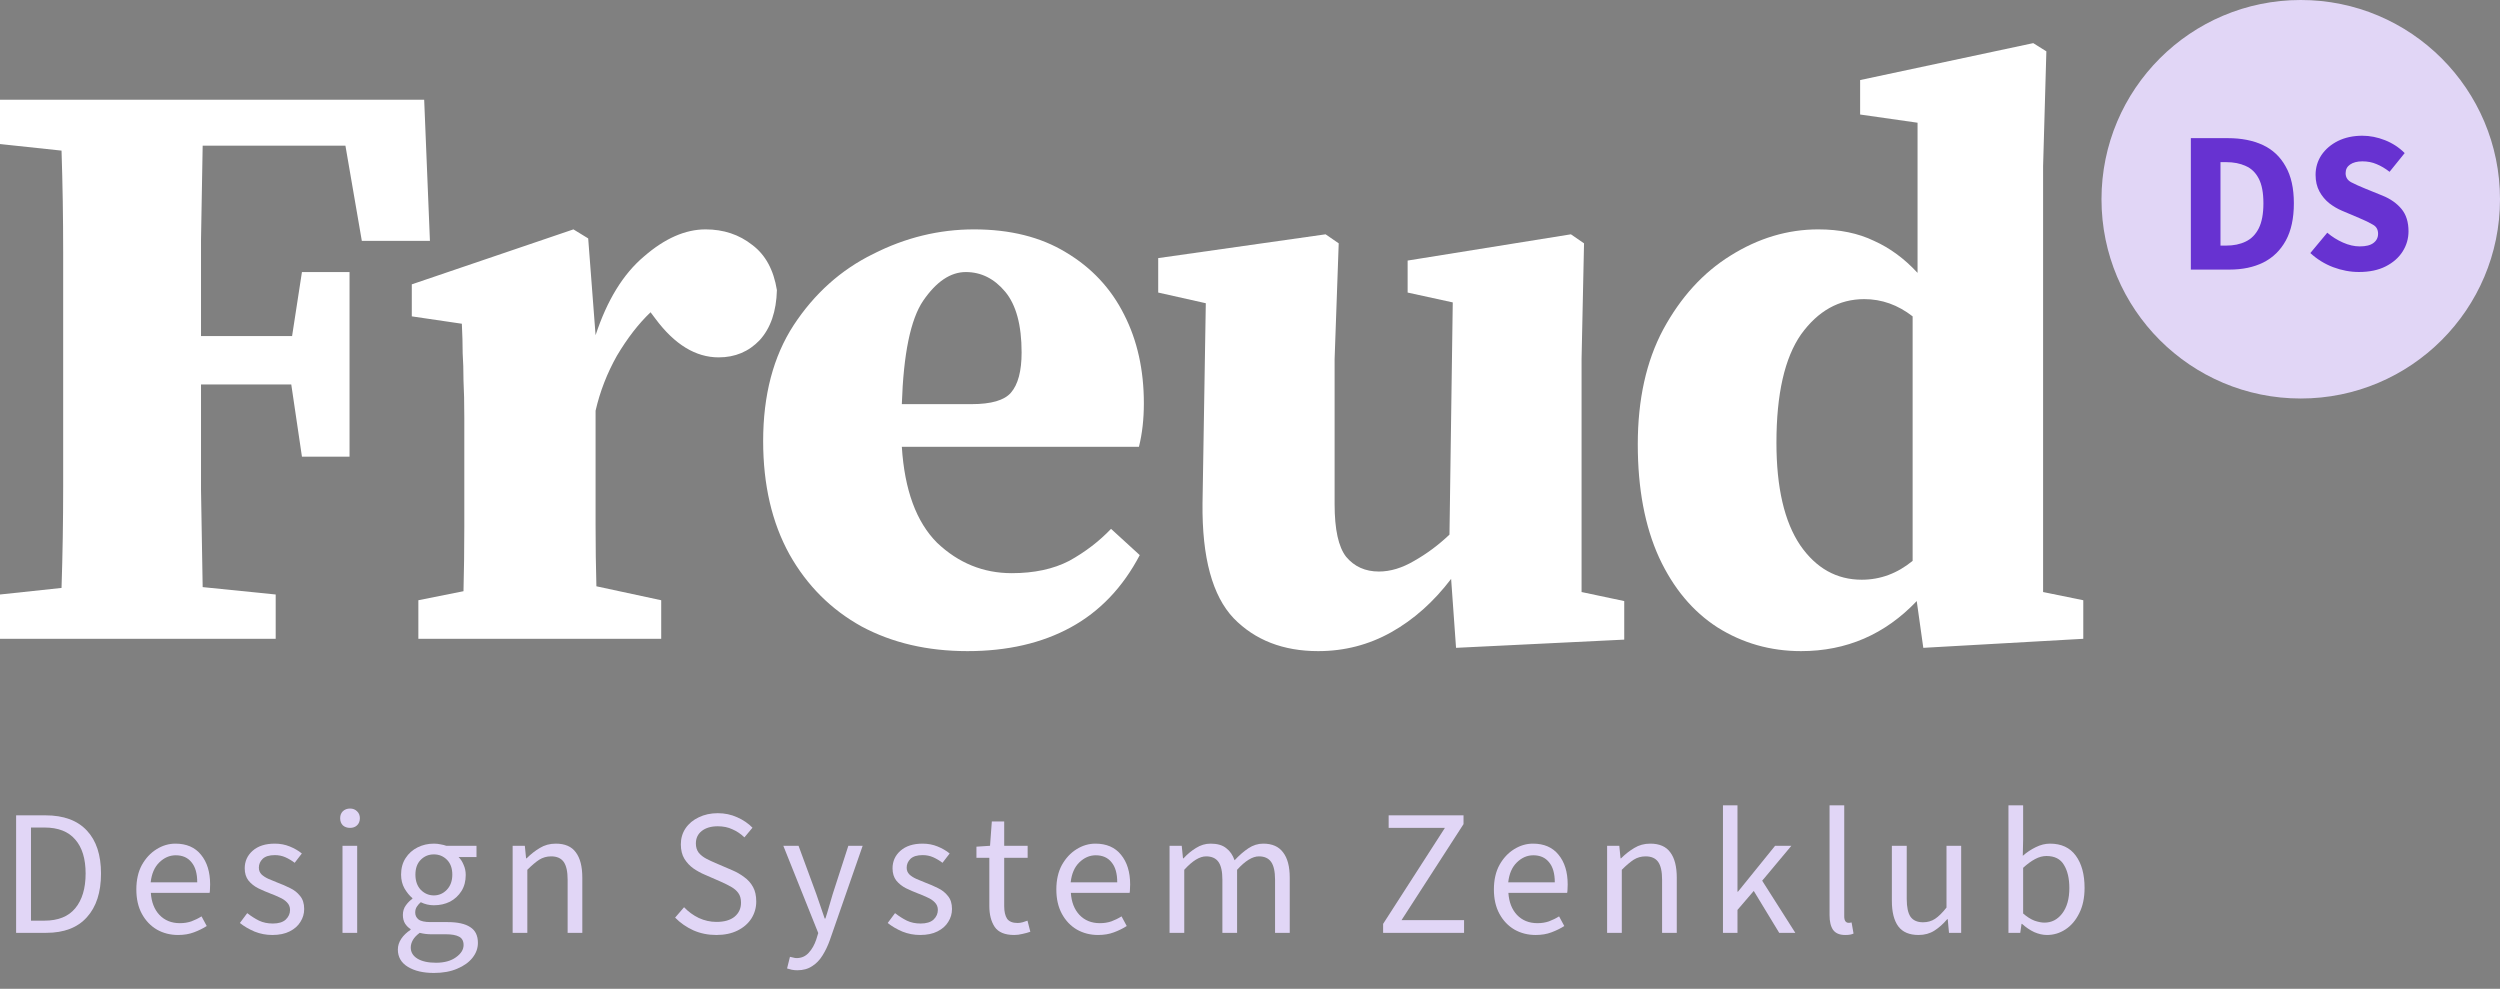 <svg width="134" height="53" viewBox="0 0 134 53" fill="none" xmlns="http://www.w3.org/2000/svg">
<rect x="0" y="0" width="134" height="53" fill="#808080" stroke="none"/>
<path d="M0 7.721V5.346H22.736L23.044 12.911H19.394L18.515 7.809H10.863C10.833 9.48 10.804 11.166 10.774 12.867C10.774 14.567 10.774 16.282 10.774 18.012H15.656L16.184 14.582H18.735V24.477H16.184L15.612 20.607H10.774C10.774 22.571 10.774 24.447 10.774 26.236C10.804 27.995 10.833 29.739 10.863 31.469L14.777 31.865V34.24H0V31.865L3.298 31.513C3.357 29.725 3.386 27.922 3.386 26.104C3.386 24.286 3.386 22.454 3.386 20.607V18.98C3.386 17.162 3.386 15.344 3.386 13.526C3.386 11.679 3.357 9.862 3.298 8.073L0 7.721Z" fill="white"/>
<path d="M22.424 34.24V32.173L24.843 31.689C24.872 30.604 24.887 29.446 24.887 28.215C24.887 26.983 24.887 25.913 24.887 25.005V22.41C24.887 21.589 24.872 20.915 24.843 20.387C24.843 19.859 24.828 19.375 24.799 18.936C24.799 18.466 24.784 17.939 24.755 17.352L22.072 16.957V15.241L30.736 12.295L31.527 12.779L31.923 17.968C32.539 16.092 33.404 14.684 34.518 13.746C35.632 12.779 36.731 12.295 37.816 12.295C38.784 12.295 39.619 12.573 40.323 13.13C41.027 13.658 41.467 14.464 41.642 15.549C41.613 16.693 41.305 17.587 40.719 18.232C40.133 18.848 39.4 19.155 38.52 19.155C37.289 19.155 36.16 18.466 35.134 17.088L34.87 16.737C34.225 17.352 33.624 18.129 33.067 19.067C32.539 20.006 32.158 20.988 31.923 22.014V25.005C31.923 25.913 31.923 26.954 31.923 28.127C31.923 29.3 31.938 30.399 31.967 31.425L35.441 32.173V34.24H22.424Z" fill="white"/>
<path d="M51.768 14.582C50.947 14.582 50.185 15.095 49.481 16.121C48.807 17.118 48.426 18.965 48.338 21.662H52.076C53.131 21.662 53.835 21.457 54.187 21.047C54.568 20.607 54.758 19.888 54.758 18.892C54.758 17.426 54.465 16.341 53.879 15.637C53.292 14.934 52.589 14.582 51.768 14.582ZM51.856 34.9C49.716 34.9 47.825 34.46 46.183 33.58C44.541 32.671 43.251 31.381 42.313 29.71C41.374 28.01 40.905 25.987 40.905 23.641C40.905 21.178 41.448 19.111 42.533 17.44C43.647 15.74 45.069 14.464 46.798 13.614C48.528 12.735 50.331 12.295 52.208 12.295C54.143 12.295 55.785 12.705 57.133 13.526C58.511 14.347 59.552 15.461 60.256 16.869C60.959 18.247 61.311 19.83 61.311 21.618C61.311 22.468 61.223 23.245 61.047 23.949H48.338C48.484 26.265 49.115 27.98 50.229 29.094C51.372 30.179 52.706 30.722 54.231 30.722C55.433 30.722 56.459 30.502 57.309 30.062C58.159 29.593 58.907 29.021 59.552 28.347L61.091 29.754C60.182 31.484 58.951 32.774 57.397 33.624C55.843 34.474 53.996 34.9 51.856 34.9Z" fill="white"/>
<path d="M78.044 34.724L77.78 31.029C76.842 32.261 75.772 33.214 74.57 33.888C73.368 34.562 72.063 34.9 70.656 34.9C68.779 34.9 67.269 34.313 66.126 33.14C64.983 31.938 64.425 29.886 64.455 26.983L64.631 16.253L62.08 15.681V13.834L71.051 12.559L71.755 13.043L71.535 19.243V27.027C71.535 28.376 71.74 29.314 72.151 29.842C72.591 30.37 73.177 30.634 73.91 30.634C74.526 30.634 75.156 30.443 75.801 30.062C76.475 29.681 77.106 29.212 77.692 28.655L77.868 16.209L75.449 15.681V13.966L84.201 12.559L84.904 13.043L84.772 19.243V31.733L87.059 32.217V34.284L78.044 34.724Z" fill="white"/>
<path d="M95.217 23.729C95.217 26.133 95.642 27.966 96.492 29.226C97.342 30.458 98.442 31.073 99.79 31.073C100.787 31.073 101.696 30.736 102.517 30.062V16.957C101.726 16.341 100.861 16.033 99.922 16.033C98.574 16.033 97.445 16.663 96.536 17.924C95.657 19.185 95.217 21.12 95.217 23.729ZM103.089 34.724L102.737 32.217C101.037 34.005 98.97 34.9 96.536 34.9C94.894 34.9 93.399 34.474 92.05 33.624C90.731 32.774 89.69 31.528 88.928 29.886C88.166 28.215 87.785 26.192 87.785 23.817C87.785 21.413 88.239 19.361 89.148 17.66C90.086 15.93 91.288 14.611 92.754 13.702C94.249 12.764 95.818 12.295 97.46 12.295C98.603 12.295 99.6 12.5 100.45 12.911C101.3 13.292 102.077 13.864 102.781 14.626V6.578L99.703 6.138V4.291L108.982 2.312L109.685 2.752L109.51 8.909V31.733L111.664 32.173V34.24L103.089 34.724Z" fill="white"/>
<circle cx="123.32" cy="10.68" r="10.68" fill="#E1D6F6"/>
<path d="M117.429 14.45V7.405H119.418C120.138 7.405 120.761 7.528 121.287 7.772C121.813 8.017 122.22 8.399 122.508 8.918C122.803 9.429 122.951 10.088 122.951 10.895C122.951 11.702 122.807 12.368 122.519 12.894C122.23 13.42 121.827 13.812 121.308 14.072C120.797 14.324 120.196 14.45 119.504 14.45H117.429ZM119.018 13.164H119.32C119.724 13.164 120.073 13.092 120.368 12.948C120.671 12.804 120.905 12.566 121.071 12.235C121.236 11.903 121.319 11.457 121.319 10.895C121.319 10.333 121.236 9.894 121.071 9.577C120.905 9.253 120.671 9.026 120.368 8.896C120.073 8.759 119.724 8.691 119.32 8.691H119.018V13.164Z" fill="#6732D1"/>
<path d="M126.438 14.579C125.977 14.579 125.516 14.493 125.055 14.32C124.601 14.147 124.194 13.895 123.834 13.564L124.742 12.473C124.994 12.689 125.275 12.865 125.585 13.002C125.894 13.139 126.193 13.207 126.481 13.207C126.813 13.207 127.058 13.146 127.216 13.024C127.382 12.901 127.465 12.736 127.465 12.527C127.465 12.303 127.371 12.141 127.184 12.04C127.004 11.932 126.759 11.813 126.449 11.684L125.531 11.295C125.293 11.194 125.066 11.061 124.85 10.895C124.634 10.722 124.457 10.51 124.32 10.258C124.184 10.005 124.115 9.71 124.115 9.372C124.115 8.983 124.22 8.63 124.429 8.313C124.645 7.996 124.94 7.744 125.315 7.556C125.696 7.369 126.132 7.275 126.622 7.275C127.025 7.275 127.429 7.355 127.832 7.513C128.235 7.672 128.588 7.902 128.891 8.205L128.081 9.209C127.85 9.029 127.62 8.893 127.389 8.799C127.159 8.698 126.903 8.648 126.622 8.648C126.348 8.648 126.129 8.705 125.963 8.82C125.804 8.929 125.725 9.083 125.725 9.285C125.725 9.501 125.826 9.663 126.028 9.771C126.237 9.879 126.492 9.995 126.795 10.117L127.702 10.485C128.127 10.657 128.466 10.895 128.718 11.198C128.97 11.5 129.096 11.9 129.096 12.397C129.096 12.786 128.992 13.146 128.783 13.477C128.574 13.809 128.271 14.075 127.875 14.277C127.479 14.479 127 14.579 126.438 14.579Z" fill="#6732D1"/>
<path d="M0.864 50V43.702H2.438C3.411 43.702 4.15 43.974 4.656 44.518C5.162 45.056 5.414 45.824 5.414 46.822C5.414 47.827 5.162 48.608 4.656 49.165C4.157 49.722 3.43 50 2.477 50H0.864ZM1.661 49.347H2.381C3.117 49.347 3.667 49.126 4.032 48.685C4.403 48.237 4.589 47.616 4.589 46.822C4.589 46.029 4.403 45.421 4.032 44.998C3.667 44.57 3.117 44.355 2.381 44.355H1.661V49.347Z" fill="#E1D6F6"/>
<path d="M9.545 50.115C9.129 50.115 8.751 50.019 8.412 49.827C8.073 49.629 7.804 49.347 7.605 48.982C7.407 48.618 7.308 48.182 7.308 47.677C7.308 47.165 7.407 46.726 7.605 46.362C7.81 45.997 8.073 45.715 8.393 45.517C8.713 45.318 9.049 45.219 9.401 45.219C9.996 45.219 10.454 45.418 10.774 45.814C11.1 46.211 11.263 46.742 11.263 47.408C11.263 47.491 11.26 47.574 11.254 47.658C11.254 47.734 11.247 47.802 11.234 47.859H8.085C8.117 48.352 8.271 48.746 8.546 49.04C8.828 49.334 9.193 49.482 9.641 49.482C9.865 49.482 10.069 49.45 10.255 49.386C10.447 49.315 10.63 49.226 10.802 49.117L11.081 49.635C10.882 49.763 10.655 49.875 10.399 49.971C10.149 50.067 9.865 50.115 9.545 50.115ZM8.076 47.293H10.572C10.572 46.819 10.47 46.461 10.265 46.218C10.066 45.968 9.785 45.843 9.42 45.843C9.093 45.843 8.799 45.971 8.537 46.227C8.281 46.477 8.127 46.832 8.076 47.293Z" fill="#E1D6F6"/>
<path d="M14.595 50.115C14.262 50.115 13.946 50.054 13.645 49.933C13.344 49.805 13.082 49.651 12.858 49.472L13.251 48.944C13.456 49.104 13.667 49.238 13.885 49.347C14.102 49.45 14.349 49.501 14.624 49.501C14.931 49.501 15.162 49.43 15.315 49.29C15.469 49.142 15.546 48.97 15.546 48.771C15.546 48.611 15.491 48.477 15.382 48.368C15.28 48.259 15.146 48.17 14.979 48.099C14.819 48.022 14.653 47.952 14.48 47.888C14.262 47.805 14.048 47.712 13.837 47.61C13.626 47.501 13.453 47.363 13.318 47.197C13.184 47.024 13.117 46.806 13.117 46.544C13.117 46.166 13.258 45.853 13.539 45.603C13.827 45.347 14.224 45.219 14.73 45.219C15.018 45.219 15.286 45.27 15.536 45.373C15.786 45.475 16 45.6 16.179 45.747L15.795 46.246C15.635 46.125 15.469 46.026 15.296 45.949C15.123 45.872 14.934 45.834 14.73 45.834C14.435 45.834 14.218 45.901 14.077 46.035C13.942 46.17 13.875 46.326 13.875 46.506C13.875 46.653 13.923 46.774 14.019 46.87C14.115 46.96 14.24 47.04 14.394 47.11C14.547 47.174 14.71 47.242 14.883 47.312C15.107 47.395 15.328 47.491 15.546 47.6C15.763 47.702 15.942 47.843 16.083 48.022C16.23 48.195 16.304 48.429 16.304 48.723C16.304 48.973 16.237 49.203 16.102 49.414C15.974 49.626 15.782 49.795 15.526 49.923C15.277 50.051 14.966 50.115 14.595 50.115Z" fill="#E1D6F6"/>
<path d="M18.358 50V45.334H19.145V50H18.358ZM18.761 44.374C18.607 44.374 18.479 44.33 18.377 44.24C18.281 44.144 18.233 44.016 18.233 43.856C18.233 43.702 18.281 43.578 18.377 43.482C18.479 43.386 18.607 43.338 18.761 43.338C18.915 43.338 19.039 43.386 19.135 43.482C19.238 43.578 19.289 43.702 19.289 43.856C19.289 44.016 19.238 44.144 19.135 44.24C19.039 44.33 18.915 44.374 18.761 44.374Z" fill="#E1D6F6"/>
<path d="M23.255 52.15C22.685 52.15 22.221 52.042 21.863 51.824C21.504 51.606 21.325 51.296 21.325 50.893C21.325 50.694 21.386 50.502 21.508 50.317C21.629 50.138 21.796 49.978 22.007 49.837V49.798C21.892 49.728 21.792 49.629 21.709 49.501C21.632 49.373 21.594 49.219 21.594 49.04C21.594 48.842 21.648 48.669 21.757 48.522C21.866 48.374 21.981 48.259 22.103 48.176V48.138C21.949 48.01 21.808 47.837 21.68 47.619C21.559 47.402 21.498 47.155 21.498 46.88C21.498 46.541 21.578 46.246 21.738 45.997C21.898 45.747 22.112 45.555 22.381 45.421C22.65 45.286 22.941 45.219 23.255 45.219C23.383 45.219 23.504 45.232 23.619 45.258C23.735 45.277 23.834 45.302 23.917 45.334H25.54V45.939H24.579C24.688 46.042 24.778 46.179 24.848 46.352C24.925 46.518 24.963 46.701 24.963 46.899C24.963 47.232 24.887 47.52 24.733 47.763C24.579 48.006 24.375 48.195 24.119 48.33C23.863 48.458 23.575 48.522 23.255 48.522C23.005 48.522 22.771 48.467 22.554 48.358C22.471 48.429 22.4 48.509 22.343 48.598C22.285 48.682 22.256 48.787 22.256 48.915C22.256 49.062 22.314 49.184 22.429 49.28C22.551 49.376 22.768 49.424 23.082 49.424H23.984C24.528 49.424 24.935 49.514 25.203 49.693C25.479 49.866 25.616 50.147 25.616 50.538C25.616 50.826 25.52 51.091 25.328 51.334C25.136 51.578 24.864 51.773 24.512 51.92C24.16 52.074 23.741 52.15 23.255 52.15ZM23.255 47.994C23.523 47.994 23.754 47.894 23.946 47.696C24.144 47.491 24.244 47.219 24.244 46.88C24.244 46.541 24.148 46.275 23.956 46.083C23.764 45.891 23.53 45.795 23.255 45.795C22.98 45.795 22.746 45.891 22.554 46.083C22.362 46.275 22.266 46.541 22.266 46.88C22.266 47.219 22.362 47.491 22.554 47.696C22.752 47.894 22.986 47.994 23.255 47.994ZM23.37 51.603C23.818 51.603 24.176 51.504 24.445 51.306C24.714 51.114 24.848 50.896 24.848 50.653C24.848 50.435 24.765 50.285 24.599 50.202C24.439 50.118 24.208 50.077 23.907 50.077H23.101C23.012 50.077 22.912 50.07 22.803 50.058C22.701 50.045 22.599 50.026 22.496 50C22.33 50.122 22.208 50.25 22.131 50.384C22.055 50.518 22.016 50.653 22.016 50.787C22.016 51.037 22.135 51.235 22.372 51.382C22.615 51.53 22.948 51.603 23.37 51.603Z" fill="#E1D6F6"/>
<path d="M27.478 50V45.334H28.131L28.198 46.006H28.227C28.451 45.782 28.687 45.597 28.937 45.45C29.187 45.296 29.471 45.219 29.791 45.219C30.284 45.219 30.643 45.376 30.867 45.69C31.097 45.997 31.212 46.448 31.212 47.043V50H30.425V47.149C30.425 46.714 30.355 46.397 30.214 46.198C30.073 46 29.849 45.901 29.542 45.901C29.305 45.901 29.091 45.962 28.899 46.083C28.713 46.205 28.502 46.384 28.265 46.621V50H27.478Z" fill="#E1D6F6"/>
<path d="M38.394 50.115C37.952 50.115 37.542 50.032 37.165 49.866C36.787 49.693 36.461 49.466 36.186 49.184L36.666 48.627C36.89 48.864 37.152 49.056 37.453 49.203C37.76 49.344 38.077 49.414 38.403 49.414C38.819 49.414 39.142 49.322 39.373 49.136C39.603 48.944 39.718 48.694 39.718 48.387C39.718 48.17 39.67 47.997 39.575 47.869C39.485 47.741 39.36 47.632 39.2 47.542C39.047 47.453 38.87 47.363 38.672 47.274L37.77 46.88C37.571 46.797 37.373 46.688 37.175 46.554C36.983 46.419 36.819 46.246 36.685 46.035C36.557 45.824 36.493 45.565 36.493 45.258C36.493 44.938 36.576 44.653 36.742 44.403C36.915 44.147 37.152 43.949 37.453 43.808C37.754 43.661 38.093 43.587 38.471 43.587C38.848 43.587 39.197 43.661 39.517 43.808C39.837 43.949 40.109 44.134 40.333 44.365L39.901 44.883C39.709 44.698 39.495 44.554 39.258 44.451C39.027 44.342 38.765 44.288 38.471 44.288C38.118 44.288 37.834 44.371 37.616 44.538C37.405 44.704 37.299 44.928 37.299 45.21C37.299 45.408 37.35 45.574 37.453 45.709C37.562 45.837 37.696 45.942 37.856 46.026C38.016 46.109 38.179 46.186 38.346 46.256L39.239 46.64C39.482 46.742 39.699 46.867 39.891 47.014C40.09 47.155 40.246 47.331 40.362 47.542C40.477 47.747 40.535 48.006 40.535 48.32C40.535 48.653 40.448 48.957 40.275 49.232C40.102 49.501 39.856 49.715 39.536 49.875C39.216 50.035 38.835 50.115 38.394 50.115Z" fill="#E1D6F6"/>
<path d="M42.735 52.006C42.632 52.006 42.533 51.997 42.437 51.978C42.347 51.958 42.264 51.936 42.187 51.91L42.341 51.286C42.392 51.299 42.45 51.312 42.514 51.325C42.578 51.344 42.639 51.354 42.696 51.354C42.959 51.354 43.176 51.258 43.349 51.066C43.522 50.88 43.656 50.643 43.752 50.355L43.858 50.01L41.986 45.334H42.802L43.752 47.917C43.823 48.115 43.896 48.33 43.973 48.56C44.056 48.79 44.133 49.014 44.203 49.232H44.242C44.312 49.021 44.379 48.8 44.443 48.57C44.507 48.339 44.571 48.122 44.635 47.917L45.471 45.334H46.239L44.482 50.384C44.373 50.691 44.242 50.966 44.088 51.21C43.941 51.453 43.755 51.645 43.531 51.786C43.314 51.933 43.048 52.006 42.735 52.006Z" fill="#E1D6F6"/>
<path d="M49.318 50.115C48.986 50.115 48.669 50.054 48.368 49.933C48.067 49.805 47.805 49.651 47.581 49.472L47.974 48.944C48.179 49.104 48.39 49.238 48.608 49.347C48.825 49.45 49.072 49.501 49.347 49.501C49.654 49.501 49.885 49.43 50.038 49.29C50.192 49.142 50.269 48.97 50.269 48.771C50.269 48.611 50.214 48.477 50.105 48.368C50.003 48.259 49.869 48.17 49.702 48.099C49.542 48.022 49.376 47.952 49.203 47.888C48.986 47.805 48.771 47.712 48.56 47.61C48.349 47.501 48.176 47.363 48.041 47.197C47.907 47.024 47.84 46.806 47.84 46.544C47.84 46.166 47.981 45.853 48.262 45.603C48.55 45.347 48.947 45.219 49.453 45.219C49.741 45.219 50.01 45.27 50.259 45.373C50.509 45.475 50.723 45.6 50.902 45.747L50.518 46.246C50.358 46.125 50.192 46.026 50.019 45.949C49.846 45.872 49.657 45.834 49.453 45.834C49.158 45.834 48.941 45.901 48.8 46.035C48.666 46.17 48.598 46.326 48.598 46.506C48.598 46.653 48.646 46.774 48.742 46.87C48.838 46.96 48.963 47.04 49.117 47.11C49.27 47.174 49.434 47.242 49.606 47.312C49.83 47.395 50.051 47.491 50.269 47.6C50.486 47.702 50.666 47.843 50.806 48.022C50.953 48.195 51.027 48.429 51.027 48.723C51.027 48.973 50.96 49.203 50.825 49.414C50.697 49.626 50.505 49.795 50.249 49.923C50 50.051 49.69 50.115 49.318 50.115Z" fill="#E1D6F6"/>
<path d="M54.362 50.115C53.863 50.115 53.514 49.971 53.316 49.683C53.124 49.395 53.028 49.021 53.028 48.56V45.978H52.337V45.382L53.066 45.334L53.162 44.029H53.825V45.334H55.082V45.978H53.825V48.57C53.825 48.858 53.876 49.082 53.978 49.242C54.087 49.395 54.276 49.472 54.545 49.472C54.628 49.472 54.718 49.459 54.813 49.434C54.91 49.402 54.996 49.373 55.073 49.347L55.226 49.942C55.098 49.987 54.958 50.026 54.804 50.058C54.657 50.096 54.51 50.115 54.362 50.115Z" fill="#E1D6F6"/>
<path d="M58.857 50.115C58.441 50.115 58.064 50.019 57.724 49.827C57.385 49.629 57.116 49.347 56.918 48.982C56.72 48.618 56.62 48.182 56.62 47.677C56.62 47.165 56.72 46.726 56.918 46.362C57.123 45.997 57.385 45.715 57.705 45.517C58.025 45.318 58.361 45.219 58.713 45.219C59.308 45.219 59.766 45.418 60.086 45.814C60.412 46.211 60.576 46.742 60.576 47.408C60.576 47.491 60.572 47.574 60.566 47.658C60.566 47.734 60.56 47.802 60.547 47.859H57.398C57.43 48.352 57.584 48.746 57.859 49.04C58.14 49.334 58.505 49.482 58.953 49.482C59.177 49.482 59.382 49.45 59.568 49.386C59.76 49.315 59.942 49.226 60.115 49.117L60.393 49.635C60.195 49.763 59.968 49.875 59.712 49.971C59.462 50.067 59.177 50.115 58.857 50.115ZM57.388 47.293H59.884C59.884 46.819 59.782 46.461 59.577 46.218C59.379 45.968 59.097 45.843 58.732 45.843C58.406 45.843 58.112 45.971 57.849 46.227C57.593 46.477 57.44 46.832 57.388 47.293Z" fill="#E1D6F6"/>
<path d="M62.688 50V45.334H63.341L63.408 46.006H63.437C63.642 45.782 63.866 45.597 64.109 45.45C64.353 45.296 64.612 45.219 64.887 45.219C65.245 45.219 65.524 45.299 65.722 45.459C65.927 45.613 66.077 45.83 66.173 46.112C66.416 45.85 66.663 45.635 66.912 45.469C67.162 45.302 67.428 45.219 67.709 45.219C68.189 45.219 68.544 45.376 68.775 45.69C69.012 45.997 69.13 46.448 69.13 47.043V50H68.343V47.149C68.343 46.714 68.272 46.397 68.132 46.198C67.991 46 67.773 45.901 67.479 45.901C67.133 45.901 66.743 46.141 66.308 46.621V50H65.52V47.149C65.52 46.714 65.45 46.397 65.309 46.198C65.168 46 64.948 45.901 64.647 45.901C64.301 45.901 63.911 46.141 63.476 46.621V50H62.688Z" fill="#E1D6F6"/>
<path d="M74.135 50V49.52L77.447 44.374H74.432V43.702H78.445V44.173L75.123 49.318H78.474V50H74.135Z" fill="#E1D6F6"/>
<path d="M82.31 50.115C81.894 50.115 81.516 50.019 81.177 49.827C80.838 49.629 80.569 49.347 80.371 48.982C80.172 48.618 80.073 48.182 80.073 47.677C80.073 47.165 80.172 46.726 80.371 46.362C80.575 45.997 80.838 45.715 81.158 45.517C81.478 45.318 81.814 45.219 82.166 45.219C82.761 45.219 83.219 45.418 83.538 45.814C83.865 46.211 84.028 46.742 84.028 47.408C84.028 47.491 84.025 47.574 84.019 47.658C84.019 47.734 84.012 47.802 83.999 47.859H80.85C80.882 48.352 81.036 48.746 81.311 49.04C81.593 49.334 81.958 49.482 82.406 49.482C82.63 49.482 82.835 49.45 83.02 49.386C83.212 49.315 83.394 49.226 83.567 49.117L83.846 49.635C83.647 49.763 83.42 49.875 83.164 49.971C82.915 50.067 82.63 50.115 82.31 50.115ZM80.841 47.293H83.337C83.337 46.819 83.234 46.461 83.03 46.218C82.831 45.968 82.55 45.843 82.185 45.843C81.859 45.843 81.564 45.971 81.302 46.227C81.046 46.477 80.892 46.832 80.841 47.293Z" fill="#E1D6F6"/>
<path d="M86.141 50V45.334H86.794L86.861 46.006H86.89C87.114 45.782 87.351 45.597 87.6 45.45C87.85 45.296 88.135 45.219 88.455 45.219C88.947 45.219 89.306 45.376 89.53 45.69C89.76 45.997 89.875 46.448 89.875 47.043V50H89.088V47.149C89.088 46.714 89.018 46.397 88.877 46.198C88.736 46 88.512 45.901 88.205 45.901C87.968 45.901 87.754 45.962 87.562 46.083C87.376 46.205 87.165 46.384 86.928 46.621V50H86.141Z" fill="#E1D6F6"/>
<path d="M92.351 50V43.165H93.129V47.792H93.157L95.145 45.334H96.018L94.453 47.206L96.229 50H95.365L94.002 47.754L93.129 48.771V50H92.351Z" fill="#E1D6F6"/>
<path d="M98.899 50.115C98.605 50.115 98.391 50.026 98.256 49.846C98.128 49.661 98.064 49.398 98.064 49.059V43.165H98.851V49.117C98.851 49.238 98.874 49.328 98.918 49.386C98.963 49.437 99.014 49.462 99.072 49.462C99.098 49.462 99.12 49.462 99.139 49.462C99.165 49.456 99.2 49.45 99.245 49.443L99.35 50.038C99.299 50.064 99.239 50.083 99.168 50.096C99.098 50.109 99.008 50.115 98.899 50.115Z" fill="#E1D6F6"/>
<path d="M102.834 50.115C102.341 50.115 101.98 49.962 101.749 49.654C101.519 49.341 101.404 48.886 101.404 48.291V45.334H102.201V48.186C102.201 48.621 102.268 48.938 102.402 49.136C102.543 49.334 102.767 49.434 103.074 49.434C103.317 49.434 103.532 49.373 103.717 49.251C103.909 49.123 104.114 48.922 104.332 48.646V45.334H105.119V50H104.466L104.399 49.27H104.37C104.153 49.526 103.922 49.731 103.679 49.885C103.436 50.038 103.154 50.115 102.834 50.115Z" fill="#E1D6F6"/>
<path d="M109.717 50.115C109.499 50.115 109.272 50.064 109.035 49.962C108.805 49.853 108.587 49.706 108.382 49.52H108.354L108.286 50H107.653V43.165H108.44V45.027L108.421 45.872C108.632 45.686 108.862 45.533 109.112 45.411C109.368 45.283 109.624 45.219 109.88 45.219C110.488 45.219 110.949 45.434 111.262 45.862C111.576 46.291 111.733 46.867 111.733 47.59C111.733 48.122 111.637 48.576 111.445 48.954C111.259 49.331 111.013 49.619 110.706 49.818C110.405 50.016 110.075 50.115 109.717 50.115ZM109.582 49.453C109.966 49.453 110.283 49.29 110.533 48.963C110.789 48.63 110.917 48.176 110.917 47.6C110.917 47.088 110.821 46.675 110.629 46.362C110.443 46.042 110.13 45.882 109.688 45.882C109.49 45.882 109.288 45.936 109.083 46.045C108.878 46.154 108.664 46.31 108.44 46.515V48.963C108.645 49.142 108.846 49.27 109.045 49.347C109.25 49.418 109.429 49.453 109.582 49.453Z" fill="#E1D6F6"/>
</svg>
